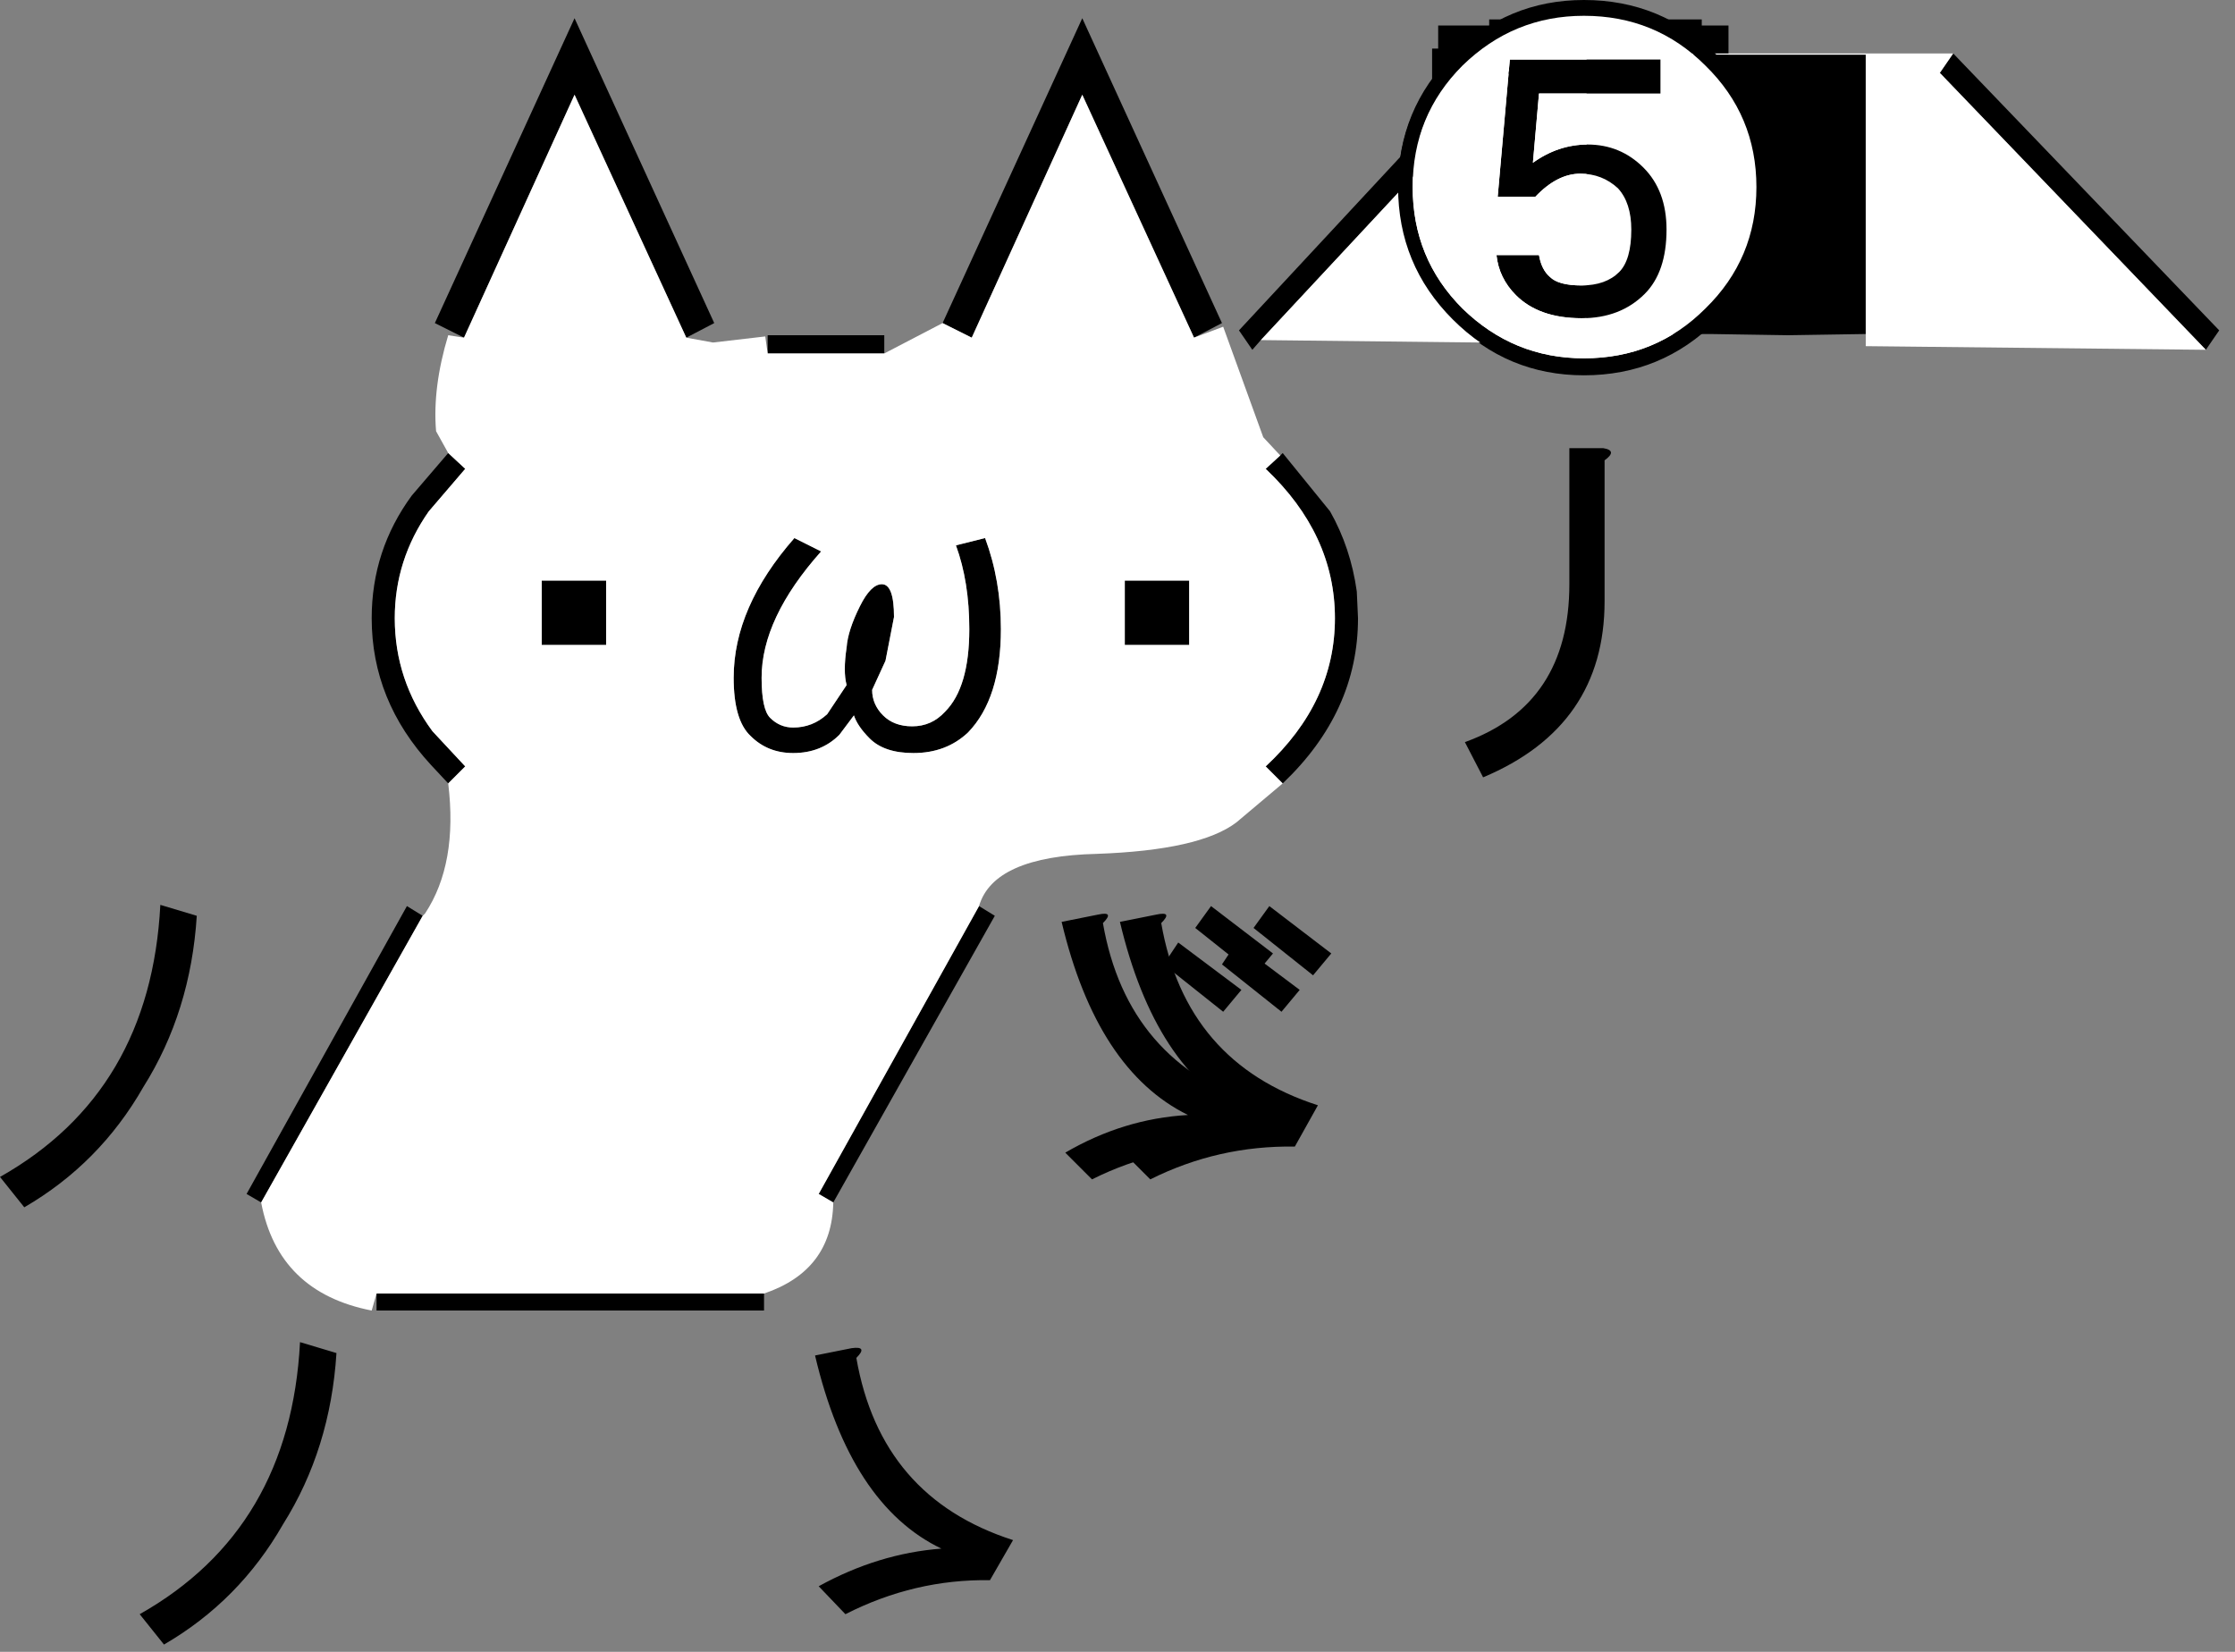 <svg xmlns:xlink="http://www.w3.org/1999/xlink" height="68px" width="92px" xmlns="http://www.w3.org/2000/svg" data-current-frame="" data-user-id="$id">
  <rect width="100%" height="100%" fill="#808080" stroke="none"/>
  <g transform="matrix(1.0, 0.0, 0.0, 1.0, 27.95, 34.25)">
    <path d="M3.65 -19.7 L3.65 -20.45 8.45 -20.45 8.45 -19.7 3.65 -19.7 M10.85 -20.95 L16.6 -33.5 22.35 -20.95 21.2 -20.35 16.6 -30.35 12.05 -20.35 10.85 -20.95 M24.75 -15.5 L24.85 -15.6 26.8 -13.2 Q27.65 -11.7 27.9 -9.9 L27.95 -8.8 Q27.95 -4.95 24.85 -2.0 L24.15 -2.7 Q27.0 -5.35 27.0 -8.8 27.0 -12.25 24.15 -14.95 L24.75 -15.5 M12.35 3.05 L13.0 3.45 6.35 15.25 5.75 14.9 12.35 3.05 M3.5 19.0 L3.5 19.7 -12.45 19.7 -12.45 19.0 3.5 19.0 M-17.2 15.25 L-17.8 14.9 -11.2 3.05 -10.55 3.45 -17.2 15.25 M-9.5 -2.0 L-10.2 -2.75 Q-12.65 -5.4 -12.65 -8.8 -12.65 -11.6 -11.0 -13.85 L-9.5 -15.6 -8.8 -14.95 -10.3 -13.2 Q-11.7 -11.2 -11.7 -8.8 -11.7 -6.25 -10.15 -4.15 L-8.8 -2.7 -9.5 -2.0 M-8.85 -20.35 L-10.05 -20.95 -4.3 -33.5 1.45 -20.95 0.3 -20.35 -4.3 -30.35 -8.85 -20.35 M21.0 -10.35 L21.0 -7.7 18.35 -7.7 18.35 -10.35 21.0 -10.35 M12.6 -12.1 Q13.25 -10.35 13.25 -8.35 13.25 -5.5 11.9 -4.1 11.0 -3.25 9.65 -3.25 8.45 -3.25 7.85 -3.85 7.35 -4.35 7.2 -4.8 L6.6 -4.0 Q5.85 -3.25 4.7 -3.25 3.65 -3.25 2.95 -3.95 2.25 -4.6 2.25 -6.35 2.25 -9.25 4.75 -12.1 L5.85 -11.55 Q3.4 -8.8 3.4 -6.35 3.4 -5.05 3.75 -4.7 4.15 -4.3 4.7 -4.3 5.5 -4.3 6.1 -4.85 L6.9 -6.05 Q6.75 -6.6 6.9 -7.6 6.95 -8.3 7.45 -9.3 7.9 -10.2 8.35 -10.2 8.85 -10.2 8.85 -8.85 L8.5 -7.05 7.95 -5.85 Q7.95 -5.25 8.4 -4.8 8.85 -4.35 9.6 -4.35 10.4 -4.35 10.95 -4.95 11.95 -5.95 11.95 -8.35 11.95 -10.3 11.4 -11.8 L12.6 -12.1 M7.1 21.25 Q7.8 21.15 7.3 21.65 8.3 27.4 13.75 29.15 L12.8 30.8 Q9.7 30.75 6.85 32.2 L5.75 31.05 Q8.2 29.7 10.8 29.5 7.05 27.7 5.6 21.55 L7.1 21.25 M-3.0 -10.35 L-3.0 -7.7 -5.65 -7.7 -5.65 -10.35 -3.0 -10.35 M-19.85 3.45 Q-20.1 7.4 -22.05 10.5 -23.85 13.65 -26.95 15.45 L-27.95 14.2 Q-21.75 10.7 -21.35 3.0 L-19.85 3.45 M-14.1 21.45 Q-14.35 25.4 -16.3 28.5 -18.1 31.65 -21.2 33.45 L-22.2 32.2 Q-16.0 28.7 -15.6 21.0 L-14.1 21.45" fill="#000000" fill-rule="evenodd" stroke="none"/>
    <path d="M8.45 -19.7 L10.85 -20.95 12.05 -20.35 16.6 -30.35 21.2 -20.35 22.4 -20.8 24.05 -16.25 24.75 -15.5 24.15 -14.95 Q27.0 -12.25 27.0 -8.8 27.0 -5.35 24.15 -2.7 L24.85 -2.0 22.95 -0.4 Q21.45 0.75 17.2 0.9 12.95 1.0 12.35 3.05 L5.75 14.9 6.35 15.25 Q6.3 18.05 3.5 19.0 L-12.45 19.0 -12.65 19.7 Q-16.5 18.95 -17.2 15.25 L-10.55 3.45 -10.45 3.35 Q-9.1 1.3 -9.5 -2.0 L-8.8 -2.7 -10.15 -4.15 Q-11.7 -6.25 -11.7 -8.8 -11.7 -11.2 -10.3 -13.2 L-8.8 -14.95 -9.5 -15.6 -10.0 -16.5 Q-10.15 -18.3 -9.5 -20.45 L-8.85 -20.35 -4.3 -30.35 0.3 -20.35 1.4 -20.15 3.55 -20.4 3.65 -19.7 8.45 -19.7 M12.6 -12.1 L11.4 -11.8 Q11.95 -10.3 11.95 -8.35 11.95 -5.95 10.95 -4.95 10.4 -4.35 9.6 -4.35 8.85 -4.35 8.4 -4.8 7.95 -5.25 7.95 -5.85 L8.5 -7.05 8.85 -8.85 Q8.85 -10.2 8.35 -10.2 7.9 -10.2 7.45 -9.3 6.95 -8.3 6.9 -7.6 6.75 -6.6 6.9 -6.05 L6.1 -4.85 Q5.5 -4.3 4.7 -4.3 4.15 -4.3 3.75 -4.7 3.4 -5.05 3.4 -6.35 3.4 -8.8 5.85 -11.55 L4.75 -12.1 Q2.25 -9.25 2.25 -6.35 2.25 -4.6 2.95 -3.95 3.65 -3.25 4.7 -3.25 5.85 -3.25 6.6 -4.0 L7.2 -4.8 Q7.35 -4.35 7.85 -3.85 8.45 -3.25 9.65 -3.25 11.0 -3.25 11.9 -4.1 13.25 -5.5 13.25 -8.35 13.25 -10.35 12.6 -12.1 M21.0 -10.35 L18.35 -10.35 18.35 -7.7 21.0 -7.7 21.0 -10.35 M-3.0 -10.35 L-5.65 -10.35 -5.65 -7.7 -3.0 -7.7 -3.0 -10.35" fill="#ffffff" fill-rule="evenodd" stroke="none"/>
  </g>
  <g transform="matrix(1.0, 0.0, 0.0, 1.0, 63.3, 25.25)" data-frame="0">
    <path d="M-2.25 6.75 L-3.0 5.3 Q1.3 3.75 1.3 -1.2 L1.3 -6.8 2.7 -6.8 Q3.3 -6.7 2.75 -6.3 L2.75 -0.5 Q2.75 4.65 -2.25 6.75" fill="#000000" fill-rule="evenodd" stroke="none"/>
  </g>
  <g transform="matrix(1.0, 0.0, 0.0, 1.0, 48.05, 42.95)" data-frame="1">
    <path d="M3.6 -2.8 L1.15 -4.75 1.8 -5.65 4.35 -3.7 3.6 -2.8 M-2.65 -4.95 Q-1.65 0.8 3.8 2.55 L2.85 4.25 Q-0.3 4.2 -3.1 5.6 L-4.2 4.5 Q-1.8 3.1 0.85 2.95 -2.9 1.1 -4.35 -5.0 L-2.85 -5.3 Q-2.15 -5.45 -2.65 -4.95 M3.05 -2.2 L2.3 -1.3 -0.15 -3.25 0.45 -4.15 3.05 -2.2" fill="#000000" fill-rule="evenodd" stroke="none"/>
  </g>
  <g transform="matrix(1.0, 0.0, 0.0, 1.0, 50.45, 42.95)" data-frame="2">
    <path d="M3.6 -2.8 L1.15 -4.75 1.8 -5.65 4.35 -3.7 3.6 -2.8 M-2.65 -4.95 Q-1.65 0.8 3.8 2.55 L2.85 4.25 Q-0.3 4.2 -3.1 5.6 L-4.2 4.5 Q-1.8 3.1 0.85 2.95 -2.9 1.1 -4.35 -5.0 L-2.85 -5.3 Q-2.15 -5.45 -2.65 -4.95 M3.05 -2.2 L2.3 -1.3 -0.15 -3.25 0.45 -4.15 3.05 -2.2" fill="#000000" fill-rule="evenodd" stroke="none"/>
  </g>
  <g transform="matrix(1.0, 0.0, 0.0, 1.0, 25.65, 67.25)" data-frame="3">
    <path d="M44.8 -53.75 L33.3 -53.75 33.3 -65.25 44.8 -65.25 44.8 -53.75" fill="#000000" fill-rule="evenodd" stroke="none"/>
  </g>
  <g transform="matrix(1.0, 0.0, 0.0, 1.0, 25.65, 67.25)" data-frame="4">
    <path d="M43.15 -65.25 L36.9 -65.25 36.9 -62.55 43.15 -62.55 43.15 -65.25 M43.15 -61.35 L36.9 -61.35 36.9 -58.55 43.15 -58.55 43.15 -61.35 M43.15 -56.55 L43.15 -57.35 36.9 -57.35 36.9 -56.35 35.65 -56.35 35.65 -66.45 44.4 -66.45 44.4 -56.55 43.15 -56.55 M46.9 -53.95 L33.0 -53.95 33.0 -55.1 46.9 -55.1 46.9 -53.95" fill="#000000" fill-rule="evenodd" stroke="none"/>
    <path d="M43.15 -61.35 L43.15 -58.55 36.9 -58.55 36.9 -61.35 43.15 -61.35 M43.15 -65.25 L43.15 -62.55 36.9 -62.55 36.9 -65.25 43.15 -65.25" fill="#ffffff" fill-rule="evenodd" stroke="none"/>
  </g>
  <g transform="matrix(1.0, 0.0, 0.0, 1.0, 25.65, 67.25)" data-frame="5">
    <path d="M45.5 -54.25 L33.55 -54.25 33.55 -66.2 45.5 -66.2 45.5 -54.25 M44.25 -65.0 L34.8 -65.0 34.8 -55.45 44.25 -55.45 44.25 -65.0" fill="#000000" fill-rule="evenodd" stroke="none"/>
    <path d="M44.25 -65.0 L44.25 -55.45 34.8 -55.45 34.8 -65.0 44.25 -65.0" fill="#ffffff" fill-rule="evenodd" stroke="none"/>
  </g>
  <g transform="matrix(1.0, 0.0, 0.0, 1.0, 25.65, 67.25)" data-frame="6">
    <path d="M42.05 -64.85 Q42.9 -64.85 43.45 -64.3 44.25 -63.5 44.25 -61.7 L44.25 -57.35 Q44.25 -55.55 43.45 -54.75 42.9 -54.2 42.05 -54.2 41.25 -54.2 40.7 -54.75 39.9 -55.55 39.9 -57.35 L39.9 -61.7 Q39.9 -63.5 40.7 -64.3 41.25 -64.85 42.05 -64.85 M42.05 -63.7 L41.55 -63.45 Q41.15 -63.0 41.15 -61.7 L41.15 -57.35 Q41.15 -56.05 41.55 -55.6 41.8 -55.35 42.05 -55.35 42.3 -55.35 42.55 -55.6 43.0 -56.05 43.0 -57.35 L43.0 -61.7 Q43.0 -63.0 42.55 -63.45 L42.05 -63.7 M46.65 -59.5 Q46.65 -62.45 44.55 -64.5 42.5 -66.55 39.55 -66.55 36.65 -66.55 34.55 -64.5 32.5 -62.45 32.5 -59.5 32.5 -56.55 34.55 -54.5 36.65 -52.45 39.55 -52.45 42.5 -52.45 44.55 -54.5 46.65 -56.55 46.65 -59.5 M45.0 -54.05 Q42.75 -51.8 39.55 -51.8 36.4 -51.8 34.15 -54.05 31.9 -56.3 31.9 -59.5 31.9 -62.7 34.15 -64.95 36.4 -67.2 39.55 -67.2 42.75 -67.2 45.0 -64.95 47.25 -62.7 47.25 -59.5 47.25 -56.3 45.0 -54.05 M34.9 -63.5 Q36.95 -63.5 37.05 -64.75 L37.9 -64.75 37.9 -54.3 36.65 -54.3 36.65 -62.75 34.9 -62.75 34.9 -63.5" fill="#000000" fill-rule="evenodd" stroke="none"/>
    <path d="M46.65 -59.5 Q46.65 -56.55 44.55 -54.5 42.5 -52.45 39.55 -52.45 36.65 -52.45 34.55 -54.5 32.5 -56.55 32.5 -59.5 32.5 -62.45 34.55 -64.5 36.65 -66.55 39.55 -66.55 42.5 -66.55 44.55 -64.5 46.65 -62.45 46.65 -59.5 M42.05 -63.7 L42.55 -63.45 Q43.0 -63.0 43.0 -61.7 L43.0 -57.35 Q43.0 -56.05 42.55 -55.6 42.3 -55.35 42.05 -55.35 41.8 -55.35 41.55 -55.6 41.15 -56.05 41.15 -57.35 L41.15 -61.7 Q41.15 -63.0 41.55 -63.45 L42.05 -63.7 M42.05 -64.85 Q41.25 -64.85 40.7 -64.3 39.9 -63.5 39.9 -61.7 L39.9 -57.35 Q39.9 -55.55 40.7 -54.75 41.25 -54.2 42.05 -54.2 42.9 -54.2 43.45 -54.75 44.25 -55.55 44.25 -57.35 L44.25 -61.7 Q44.25 -63.5 43.45 -64.3 42.9 -64.85 42.05 -64.85 M34.9 -63.5 L34.9 -62.75 36.65 -62.75 36.65 -54.3 37.9 -54.3 37.9 -64.75 37.05 -64.75 Q36.95 -63.5 34.9 -63.5" fill="#ffffff" fill-rule="evenodd" stroke="none"/>
  </g>
  <g transform="matrix(1.0, 0.0, 0.0, 1.0, 25.65, 67.25)" data-frame="7">
    <path d="M39.65 -53.5 L39.65 -65.0 51.15 -65.0 51.15 -53.5 47.95 -53.45 44.75 -53.5 39.65 -53.5 M65.15 -52.85 L54.2 -64.25 54.75 -65.05 65.7 -53.65 65.15 -52.85 M35.95 -65.05 L36.5 -64.25 26.25 -53.25 25.9 -52.85 25.35 -53.65 35.95 -65.05" fill="#000000" fill-rule="evenodd" stroke="none"/>
    <path d="M51.15 -53.5 L51.15 -65.0 39.65 -65.0 39.65 -53.5 39.65 -53.1 26.25 -53.25 36.5 -64.25 35.95 -65.05 54.75 -65.05 54.2 -64.25 65.15 -52.85 51.15 -53.0 51.15 -53.5" fill="#ffffff" fill-rule="evenodd" stroke="none"/>
  </g>
  <g transform="matrix(1.0, 0.0, 0.0, 1.0, 25.65, 67.25)" data-frame="8">
    <path d="M32.5 -59.55 Q32.5 -56.6 34.55 -54.55 36.65 -52.5 39.55 -52.5 42.5 -52.5 44.55 -54.55 46.65 -56.6 46.65 -59.55 46.65 -62.5 44.55 -64.55 42.5 -66.6 39.55 -66.6 36.65 -66.6 34.55 -64.55 32.5 -62.5 32.5 -59.55 M34.15 -65.0 Q36.4 -67.25 39.55 -67.25 42.75 -67.25 45.0 -65.0 47.25 -62.75 47.25 -59.55 47.25 -56.35 45.0 -54.1 42.75 -51.85 39.55 -51.85 36.4 -51.85 34.15 -54.1 31.9 -56.35 31.9 -59.55 31.9 -62.75 34.15 -65.0 M42.7 -63.4 L37.7 -63.4 37.45 -60.55 Q38.5 -61.3 39.7 -61.3 41.05 -61.3 42.0 -60.35 42.95 -59.4 42.95 -57.8 42.95 -56.05 42.05 -55.15 41.05 -54.15 39.45 -54.15 37.7 -54.15 36.75 -55.1 36.05 -55.8 35.95 -56.75 L37.7 -56.75 Q37.8 -56.15 38.15 -55.85 38.5 -55.5 39.45 -55.5 40.45 -55.5 41.0 -56.05 41.5 -56.55 41.5 -57.8 41.5 -58.9 40.95 -59.5 40.3 -60.1 39.4 -60.1 38.45 -60.1 37.55 -59.15 L36.0 -59.15 36.5 -64.8 42.7 -64.8 42.7 -63.4" fill="#000000" fill-rule="evenodd" stroke="none"/>
    <path d="M32.5 -59.55 Q32.5 -62.5 34.55 -64.55 36.65 -66.6 39.55 -66.6 42.5 -66.6 44.55 -64.55 46.65 -62.5 46.65 -59.55 46.65 -56.6 44.55 -54.55 42.5 -52.5 39.55 -52.5 36.65 -52.5 34.55 -54.55 32.5 -56.6 32.5 -59.55 M42.7 -63.4 L42.7 -64.8 36.5 -64.8 36.0 -59.15 37.55 -59.15 Q38.45 -60.1 39.4 -60.1 40.3 -60.1 40.95 -59.5 41.5 -58.9 41.5 -57.8 41.5 -56.55 41.0 -56.05 40.45 -55.5 39.45 -55.5 38.5 -55.5 38.15 -55.85 37.8 -56.15 37.7 -56.75 L35.95 -56.75 Q36.05 -55.8 36.75 -55.1 37.7 -54.15 39.45 -54.15 41.05 -54.15 42.05 -55.15 42.95 -56.05 42.95 -57.8 42.95 -59.4 42.0 -60.35 41.05 -61.3 39.7 -61.3 38.5 -61.3 37.45 -60.55 L37.7 -63.4 42.7 -63.4" fill="#ffffff" fill-rule="evenodd" stroke="none"/>
  </g>
</svg>
